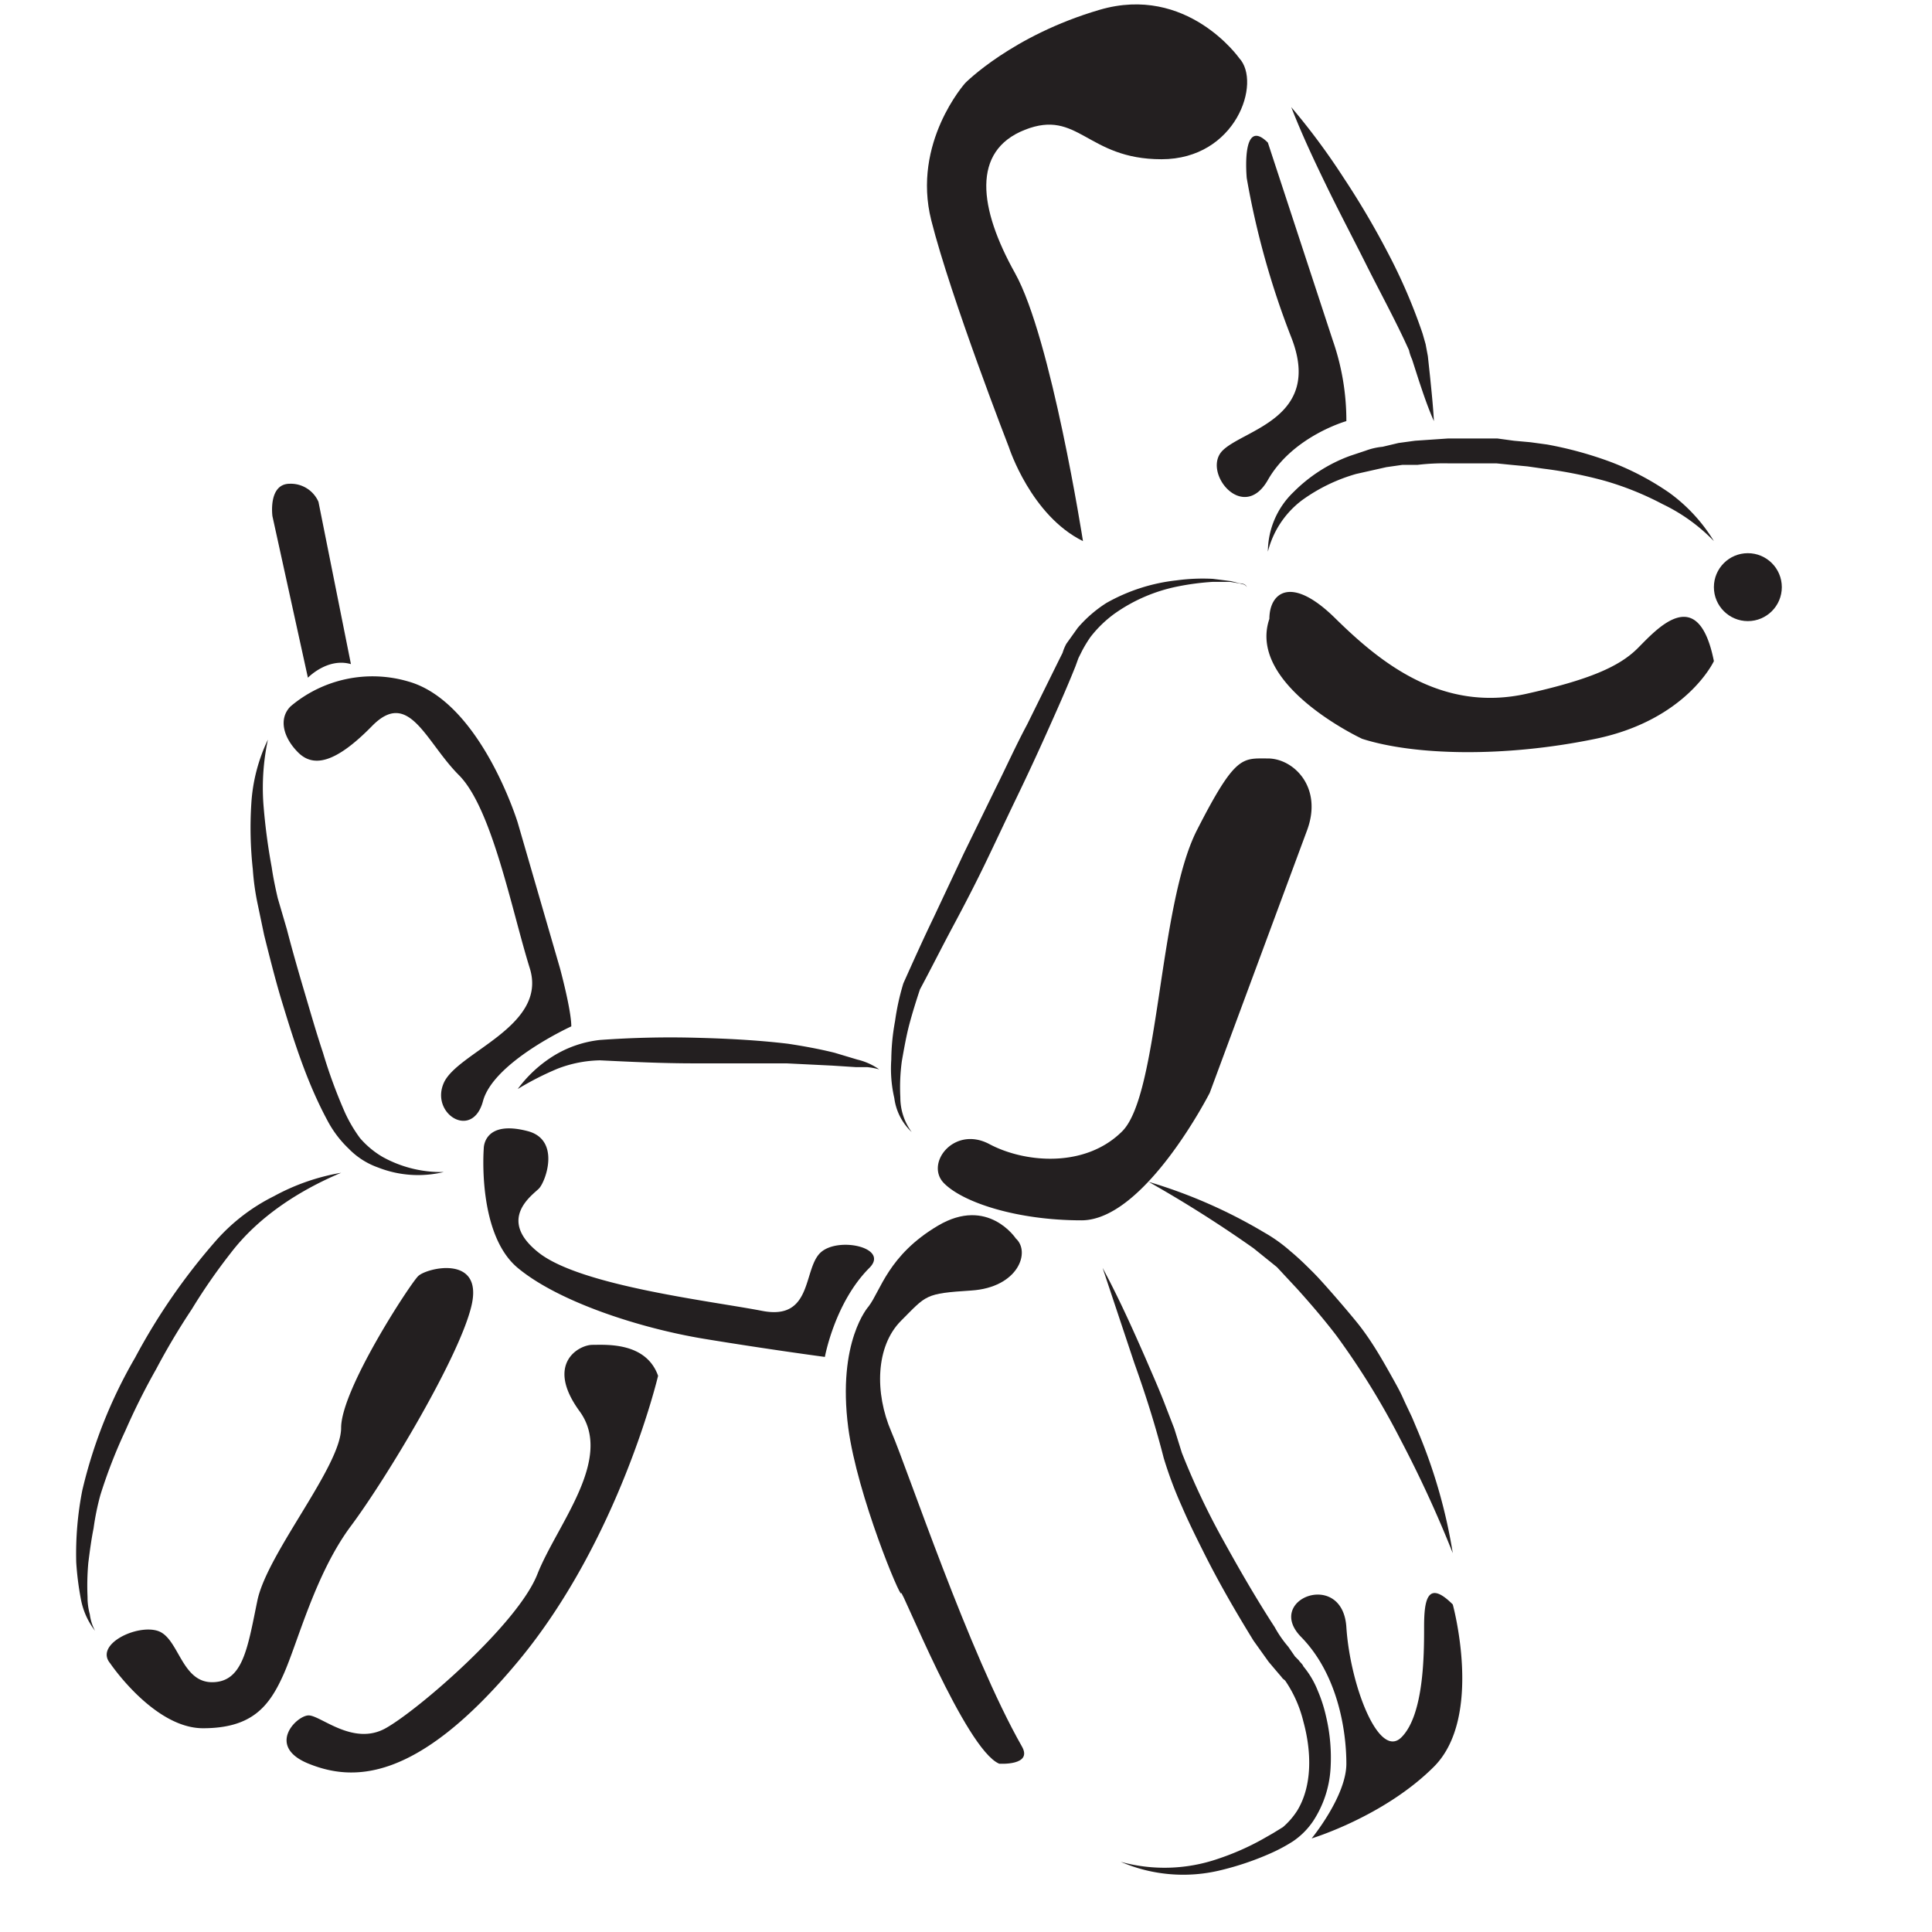 <svg xmlns="http://www.w3.org/2000/svg" width="256" height="256" viewBox="0 0 256 256"><path fill="#231f20" d="M164.2 7.7s-6.9-9.8-18.5-6.4-17.8 9.7-17.8 9.7-7.1 7.9-4.5 18.2 10.3 30.1 10.3 30.1 2.9 9 9.8 12.4c0 0-4.2-26.9-9-35.5s-5.8-16.2 1.3-19 8.2 3.9 18.1 3.9 13.3-10.2 10.3-13.4zm-29.6 156.4s-3.7-5.6-10.3-1.7-7.6 8.6-9.2 10.7c0 0-4.2 4.6-2.7 16.1 1.2 9 7 22.8 7 21.9s8.5 20.7 13 22.6c0 0 4.5.3 3-2.3-7-12.3-15.1-36.6-17.3-41.7s-2.1-11.3 1.3-14.7 3.1-3.6 9.3-4 7.9-5.1 5.9-6.9z"/><circle cx="231.6" cy="77.8" r="4.5" fill="#231f20"/><path fill="#231f20" d="M227.1 87.6s-3.6 7.8-15.7 10.3-24 2.2-30.9 0c0 0-15.3-7.1-12.3-15.9 0-3.4 2.8-5.9 8.7-.1s14.1 12.6 25.5 10c8-1.8 12.1-3.5 14.6-6s8-8.8 10.1 1.7zm0-15.9a23.6 23.6 0 0 0-6.8-4.9 40 40 0 0 0-7.7-3.1 58 58 0 0 0-8.1-1.6l-2.1-.3-2.1-.2-2-.2H192a29.5 29.5 0 0 0-4.2.2h-2l-2.1.3-4 .9a22.9 22.9 0 0 0-7.2 3.5 12.3 12.3 0 0 0-4.5 6.8 11 11 0 0 1 3.4-7.9 20.5 20.5 0 0 1 7.5-4.8l2.1-.7a8.7 8.7 0 0 1 2.2-.5l2.1-.5 2.2-.3 4.4-.3h6.5l2.2.3 2.2.2 2.2.3a49.8 49.8 0 0 1 8.4 2.3 36.2 36.2 0 0 1 7.8 4.1 22.1 22.1 0 0 1 5.9 6.4zm-61.9 6.1c-.2-.4-.6-.4-1-.5l-1.2-.2h-2.3a34 34 0 0 0-4.6.6 21.9 21.9 0 0 0-8.4 3.6 15.7 15.7 0 0 0-3.2 3.1 17.4 17.4 0 0 0-1.1 1.8l-.5 1-.4 1.1c-1.2 3-2.5 5.9-3.8 8.8s-2.6 5.7-4 8.6-2.7 5.7-4.1 8.6-2.8 5.6-4.3 8.4-2.9 5.6-4.4 8.4c-.5 1.5-1 3.1-1.4 4.6s-.7 3.2-1 4.9a25.7 25.7 0 0 0-.2 4.8 7.7 7.7 0 0 0 1.5 4.6 7.5 7.5 0 0 1-2.3-4.5 17.3 17.3 0 0 1-.4-5.1 29.4 29.4 0 0 1 .5-5.1 32.2 32.2 0 0 1 1.1-5c1.3-2.9 2.6-5.8 4-8.7l4-8.5 4.2-8.6c1.4-2.8 2.7-5.7 4.2-8.5l4.2-8.5.5-1a6.1 6.1 0 0 1 .5-1.2l1.5-2.1a17 17 0 0 1 3.8-3.3 24.2 24.2 0 0 1 9.3-3 25.7 25.7 0 0 1 4.8-.2l2.4.3 1.2.3c.3 0 .8.1.9.5zm8 32.2l-12.9 34.8s-8.6 16.9-17 16.9-15.6-2.3-18.2-4.9 1.3-7.7 6-5.2 12.7 3.2 17.6-1.7 4.8-29.9 9.9-39.9 6-9.5 9.4-9.5 7.3 3.8 5.2 9.5zm-2.1-95.8a89.5 89.5 0 0 1 6.9 9.3 109.5 109.5 0 0 1 5.9 10 73.4 73.4 0 0 1 4.6 10.7l.4 1.4.3 1.6.3 2.8c.2 2 .4 3.9.5 5.8-.8-1.8-1.4-3.6-2-5.4l-.9-2.8a5.6 5.6 0 0 1-.4-1.2l-.6-1.3c-1.6-3.4-3.4-6.7-5.1-10.1s-3.5-6.8-5.2-10.3-3.3-6.9-4.7-10.5zm-3.1 4.7l8.6 26.2a32.3 32.3 0 0 1 1.8 10.7s-7.1 2-10.4 7.8-8.8-1.1-6-3.9 13.3-4.3 9.1-15a109.8 109.8 0 0 1-5.9-21.1s-.8-8.3 2.8-4.7z"/><path fill="#231f20" d="M152.2 156.6a67.1 67.1 0 0 1 15.3 6.7 20.5 20.5 0 0 1 3.5 2.5c1.2 1 2.1 1.9 3.1 2.9s3.8 4.2 5.6 6.4 3.2 4.6 4.6 7.1 1.3 2.4 1.9 3.7l.9 1.9.8 1.9a70.4 70.4 0 0 1 4.6 16.1 156.9 156.9 0 0 0-6.9-15 102.2 102.2 0 0 0-8.5-13.8c-1.6-2.1-3.4-4.2-5.2-6.2l-2.7-2.9-3.1-2.5a163.6 163.6 0 0 0-13.9-8.8zm40.3 56s4.1 14.9-2.5 21.5-16.2 9.5-16.2 9.5 4.6-5.6 4.6-9.9-1.1-11.8-6-16.8 5.5-9 6-1.3 4.3 17.6 7.3 14.6 3-11.1 3-14.6.4-6.4 3.8-3z"/><path fill="#231f20" d="M146.1 168c2.1 3.9 3.9 7.9 5.7 12 .9 2.1 1.8 4.1 2.6 6.2l1.2 3.1 1 3.2a97.3 97.3 0 0 0 5.6 11.8c2.1 3.8 4.3 7.6 6.7 11.3a15.1 15.1 0 0 0 1.8 2.6l.9 1.3.5.5c.1.2.5.5.6.8a11.8 11.8 0 0 1 1.9 3.2 19.3 19.3 0 0 1 1.1 3.4 23.7 23.7 0 0 1 .6 7 14.2 14.2 0 0 1-2.3 6.9 9.9 9.9 0 0 1-2.7 2.7 21.9 21.9 0 0 1-3 1.6 38.3 38.3 0 0 1-6.5 2.2 20.9 20.9 0 0 1-13.3-1.1 21.8 21.8 0 0 0 12.9-.4 34.2 34.2 0 0 0 5.9-2.6l1.4-.8 1.3-.8a10 10 0 0 0 1.9-2.2c2-3.3 1.9-7.8.8-11.8a16.5 16.5 0 0 0-2.4-5.4c-.2-.2-.3-.2-.5-.5l-.6-.7-1.1-1.3-2-2.8c-2.4-3.9-4.6-7.7-6.6-11.7-1-2-2-4-2.9-6.1a53.2 53.2 0 0 1-2.4-6.4c-1.1-4.3-2.4-8.4-3.9-12.6zm-82-15.8s-.9 11.3 4.5 15.8 16.2 8 24.7 9.4 16 2.4 16 2.4 1.3-7.2 5.9-11.8c2.7-2.7-4.2-4.2-6.5-2s-1 9-7.7 7.7-24-3.3-29.6-7.7-.9-7.6 0-8.5 2.9-6.4-1.4-7.6c-6-1.6-5.9 2.3-5.9 2.3zm4.5-7.9a17.2 17.2 0 0 1 4.6-4.3 14.8 14.8 0 0 1 6.3-2.2c4.2-.3 8.3-.4 12.4-.3s8.3.3 12.5.8c2 .3 4.2.7 6.2 1.2l3 .9a8.4 8.4 0 0 1 2.9 1.3 9 9 0 0 0-1.6-.3h-1.5l-3.1-.2-6.1-.3H91.9c-4.1 0-8.3-.2-12.4-.4a16.4 16.4 0 0 0-5.6 1.1 39.2 39.2 0 0 0-5.3 2.7zm-9.8 11a14.5 14.5 0 0 1-8.7-.6 10.1 10.1 0 0 1-3.9-2.5 14.4 14.4 0 0 1-2.8-3.7c-2.8-5.2-4.5-10.7-6.2-16.3-.8-2.7-1.5-5.5-2.2-8.3l-.9-4.3a33.2 33.2 0 0 1-.6-4.4 50.6 50.6 0 0 1-.2-8.7 22.8 22.8 0 0 1 2.2-8.5 30.7 30.7 0 0 0-.6 8.5 80.5 80.5 0 0 0 1.1 8.4c.2 1.4.5 2.8.8 4.1l1.2 4.1c.7 2.7 1.5 5.5 2.3 8.2s1.6 5.5 2.5 8.2a67.4 67.4 0 0 0 2.9 7.9 19 19 0 0 0 2 3.4 11.8 11.8 0 0 0 3 2.5 16 16 0 0 0 8.1 2zM38.5 93.6a16.8 16.8 0 0 1 15.6-3.3C63.7 93 68.6 109 68.6 109l5.6 19.3s1.5 5.5 1.5 7.7c0 0-10.3 4.7-11.7 9.9s-7 1.7-5.2-2.4 13.8-7.5 11.4-15.2-5-21.2-9.4-25.6-6.6-11.5-11.5-6.5-7.8 5.5-9.8 3.5-2.6-4.5-1-6.1zm6.7 61.8c-5.7 2.4-11 5.9-14.6 10.6a77.1 77.1 0 0 0-5.2 7.5 91.2 91.2 0 0 0-4.7 7.9 89.6 89.6 0 0 0-4.1 8.2 67.8 67.8 0 0 0-3.3 8.5 34.3 34.3 0 0 0-.9 4.4c-.3 1.5-.5 3-.7 4.6a33.8 33.8 0 0 0-.1 4.5 8.5 8.5 0 0 0 .3 2.3 6.3 6.3 0 0 0 .7 2.2 9.8 9.8 0 0 1-1.9-4.3 39.3 39.3 0 0 1-.6-4.8 43.6 43.6 0 0 1 .8-9.5 64.1 64.1 0 0 1 7-17.6 82.1 82.1 0 0 1 10.8-15.6 25.2 25.2 0 0 1 7.6-5.8 28.6 28.6 0 0 1 8.9-3.1zm-30.6 65s5.8 8.6 12.3 8.6 8.8-2.9 10.7-7.2 4.2-13.3 8.9-19.6 14.5-22.6 16-29.3-6-4.9-7.1-3.8-10.2 15-10.2 20.1-9.8 16.6-11.1 22.9-1.9 10.8-6 10.8-4.4-5.9-7.2-6.8-8.4 1.8-6.3 4.3zm72.6-38.1s-5.1 21.7-18.6 37.9-22 15.8-27.7 13.5-1.6-6.4 0-6.4 5.9 4.1 10.2 1.7 17.5-13.8 20.1-20.4 10.2-15.3 5.6-21.6-.1-8.8 1.7-8.8 7.1-.4 8.7 4.1zM46.5 88l-4.3-21.5a4 4 0 0 0-3.8-2.4c-2.9 0-2.3 4.3-2.3 4.3l4.7 21.4s2.6-2.7 5.7-1.8z"/></svg>